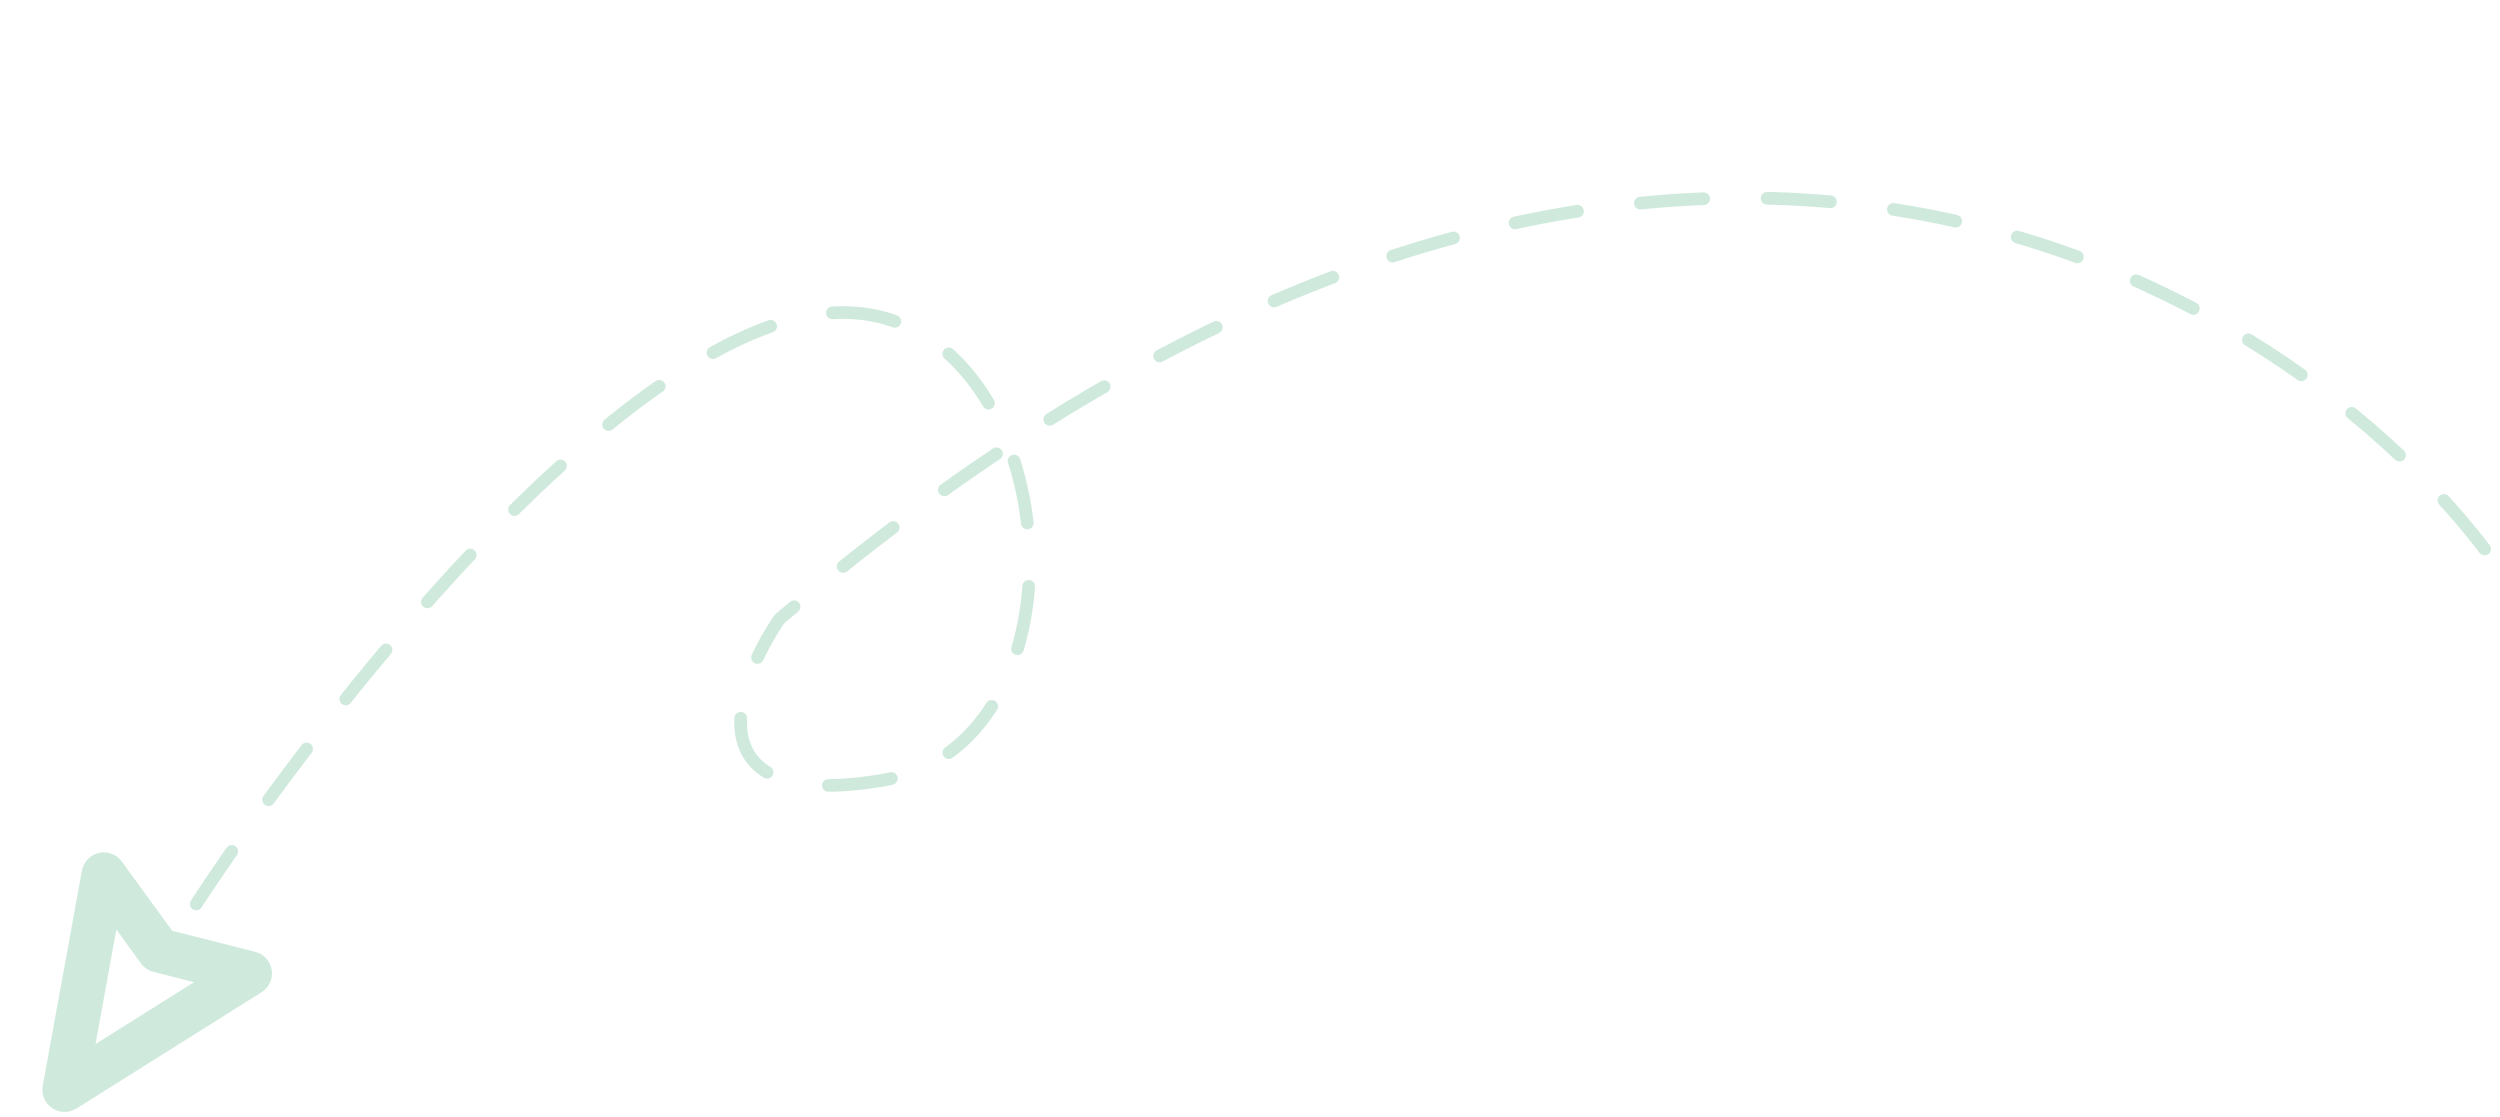 <svg width="197" height="88" viewBox="0 0 197 88" fill="none" xmlns="http://www.w3.org/2000/svg">
<path opacity="0.2" d="M6.023 87.353L20.616 78.186C21.209 77.814 21.523 77.123 21.414 76.43C21.305 75.738 20.794 75.177 20.115 75.005L13.57 73.345L9.595 67.886C9.194 67.336 8.513 67.069 7.847 67.197C7.828 67.201 7.808 67.205 7.788 67.209C7.105 67.366 6.581 67.914 6.455 68.603L3.368 85.556C3.243 86.24 3.534 86.932 4.109 87.321C4.684 87.71 5.436 87.723 6.023 87.353ZM9.17 73.253L11.111 75.918C11.351 76.248 11.7 76.484 12.096 76.584L15.29 77.395L7.527 82.271L9.17 73.253Z" fill="#119656"/>
<path opacity="0.2" d="M195.79 43.264C178.98 21.214 128.57 -8.551 61.408 48.795C57.841 54.065 54.457 63.984 69.458 61.501C88.209 58.396 83.284 19.628 62.456 25.169C45.794 29.603 23.85 58.239 14.961 72.004" stroke="#119656" stroke-miterlimit="1" stroke-linecap="round" stroke-dasharray="5 5"/>
</svg>
